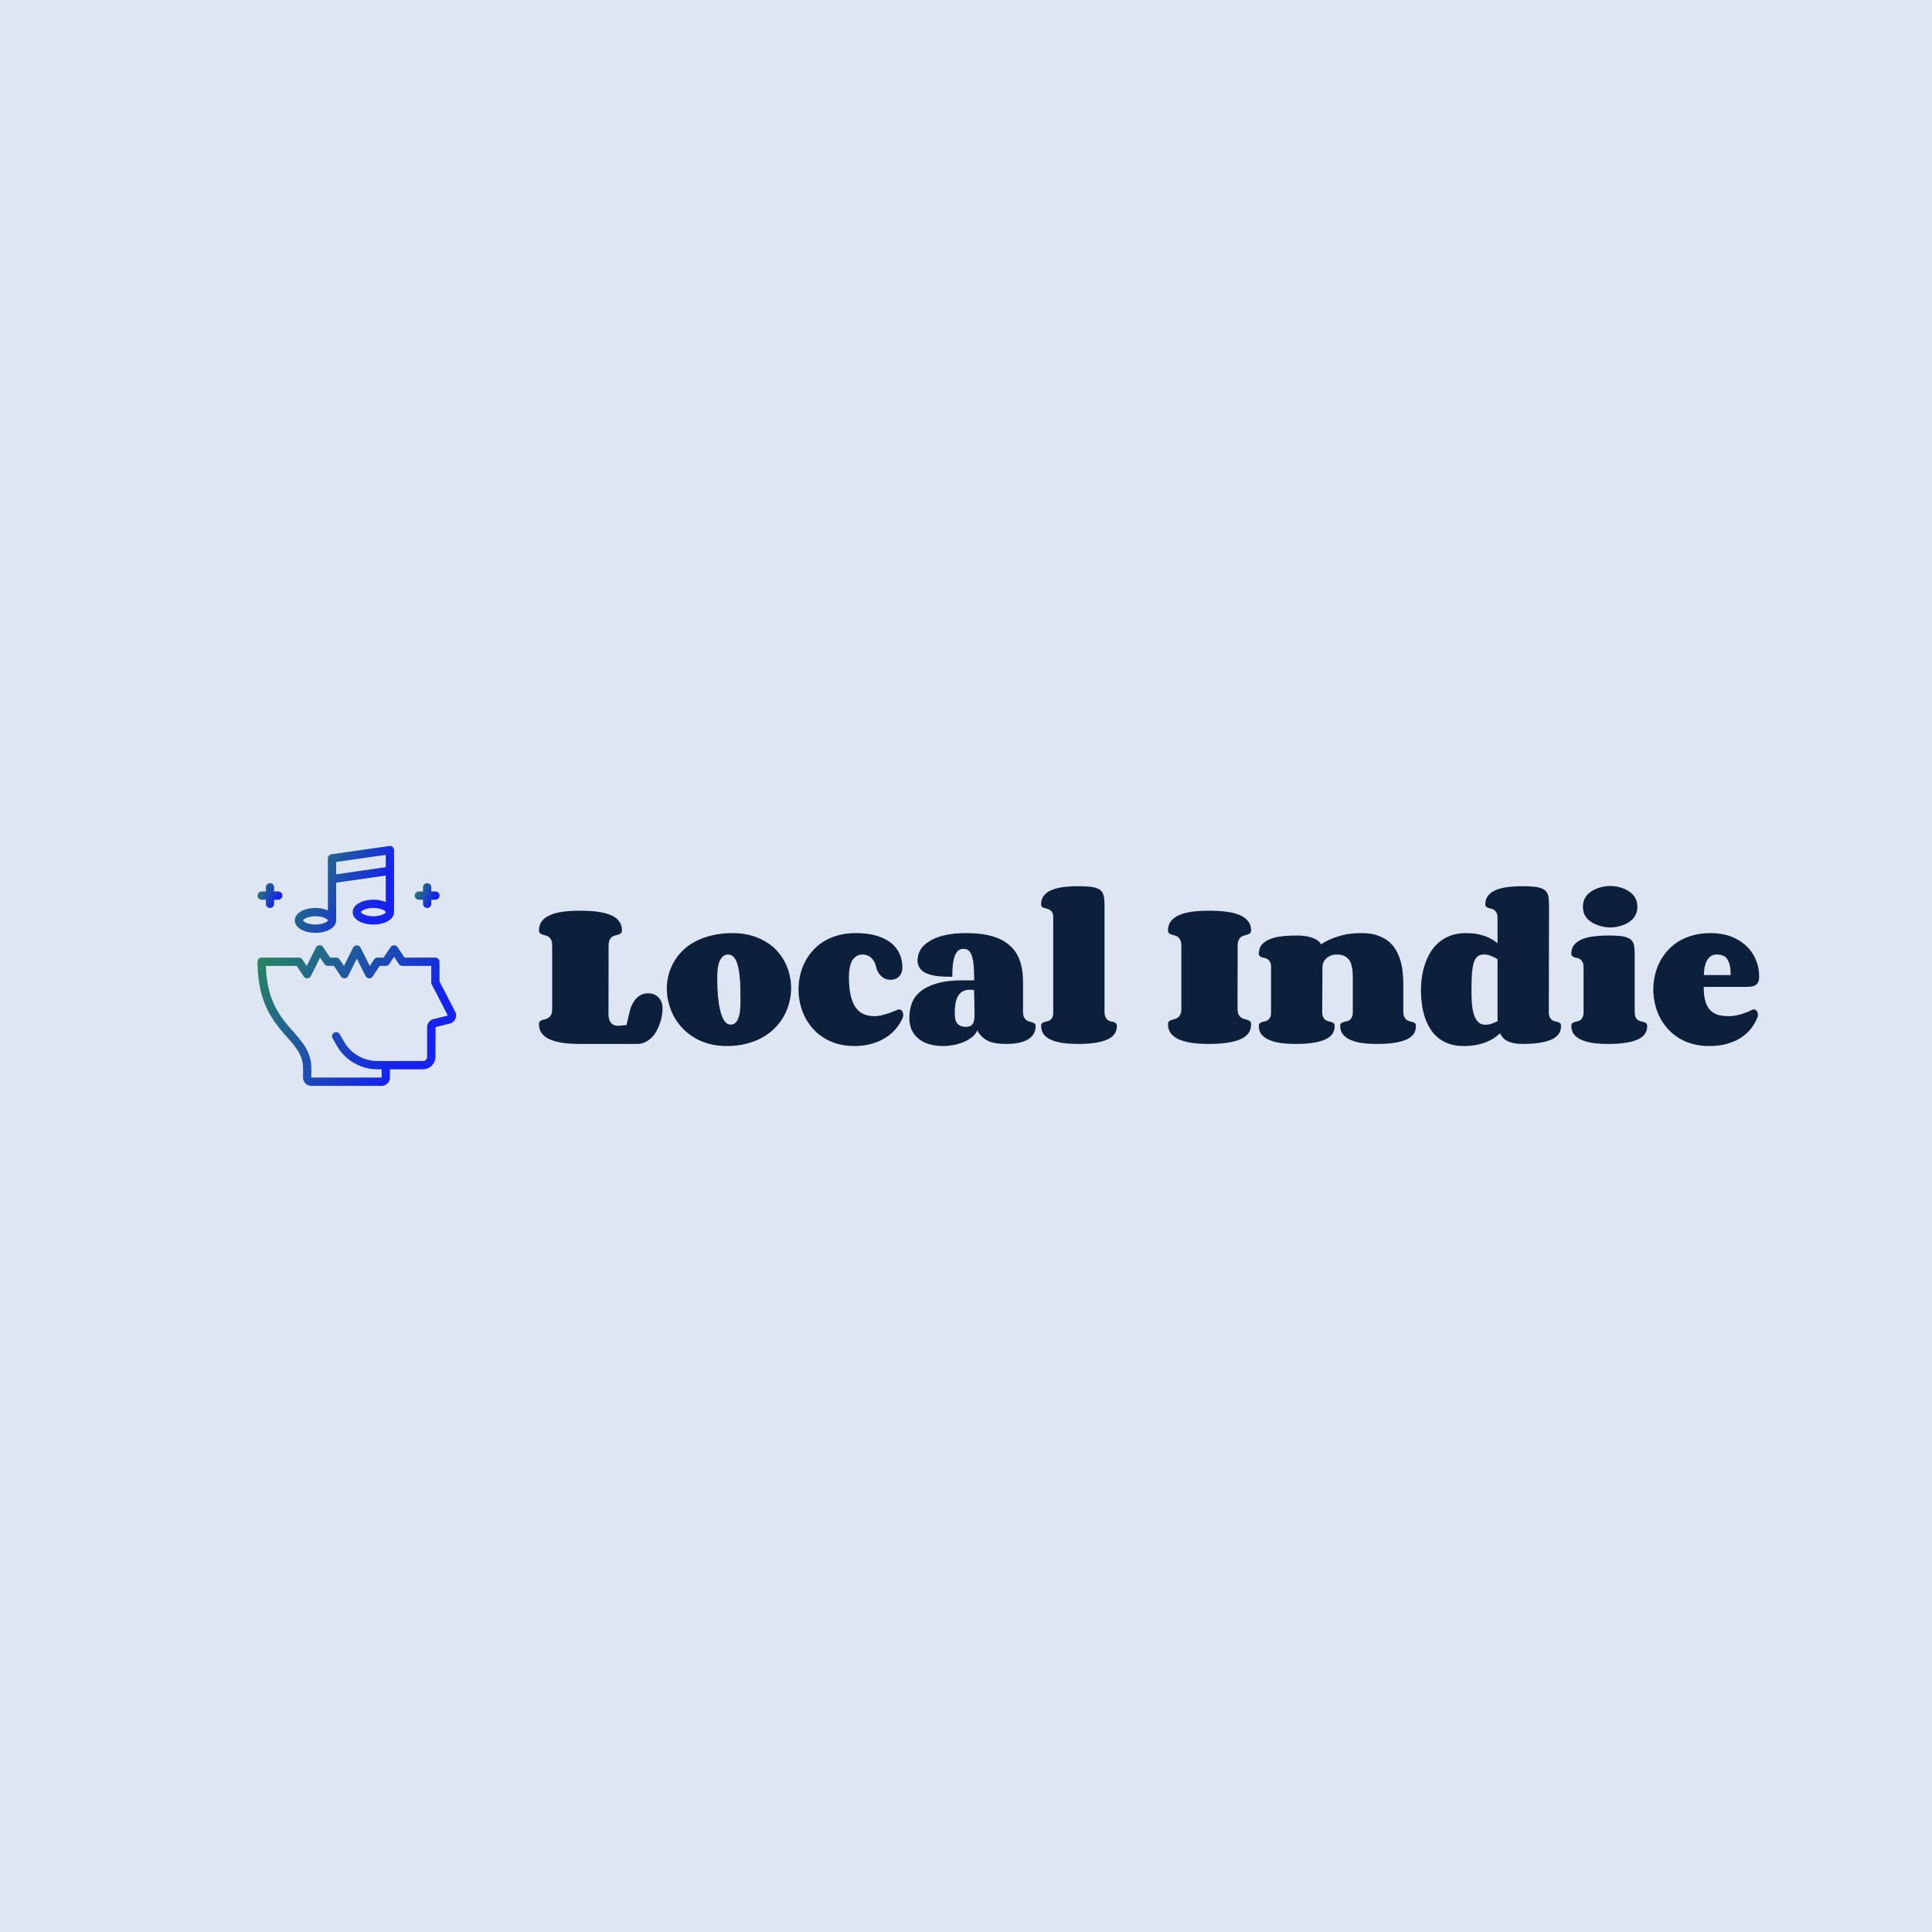 <svg data-v-1084b650="" xmlns="http://www.w3.org/2000/svg" viewBox="0 0 300 300"><!----> <!----> <rect data-v-1084b650="" fill="#DEE5F3" x="0" y="0" width="300px" height="300px" class="logo-background-square"></rect> <!----> <g data-v-1084b650="" id="282e6eac-4821-f364-cb3b-dd709455a481" fill="#0C203C" transform="matrix(1.9,0,0,1.9,82.969,125.395)"><path d="M6.07 11.29L6.06 16.86L6.06 16.86Q6.06 17.17 6.14 17.36L6.14 17.36L6.14 17.36Q6.21 17.55 6.33 17.66L6.33 17.66L6.33 17.66Q6.45 17.77 6.60 17.80L6.60 17.80L6.60 17.80Q6.74 17.84 6.86 17.84L6.86 17.84L6.86 17.84Q6.88 17.84 6.90 17.84L6.90 17.84L6.90 17.84Q6.92 17.83 6.98 17.83L6.98 17.83L6.98 17.83Q7.05 17.83 7.17 17.81L7.17 17.81L7.17 17.81Q7.30 17.80 7.53 17.78L7.53 17.78L7.81 16.59L7.81 16.59Q7.92 16.20 8.09 15.93L8.09 15.93L8.09 15.93Q8.25 15.66 8.45 15.49L8.45 15.49L8.45 15.49Q8.64 15.33 8.86 15.25L8.86 15.25L8.86 15.25Q9.07 15.18 9.29 15.18L9.29 15.18L9.29 15.18Q9.55 15.18 9.77 15.26L9.77 15.26L9.77 15.26Q9.99 15.35 10.14 15.51L10.14 15.51L10.14 15.51Q10.30 15.67 10.39 15.90L10.39 15.90L10.39 15.90Q10.48 16.13 10.48 16.42L10.48 16.42L10.48 16.42Q10.48 16.70 10.42 17.03L10.42 17.03L10.42 17.03Q10.37 17.36 10.25 17.68L10.25 17.68L10.25 17.68Q10.14 18.00 9.97 18.30L9.97 18.30L9.97 18.30Q9.80 18.59 9.57 18.82L9.57 18.82L9.57 18.82Q9.34 19.04 9.05 19.18L9.05 19.18L9.05 19.18Q8.76 19.32 8.41 19.32L8.41 19.32L3.73 19.32L3.73 19.32Q2.93 19.32 2.30 19.23L2.30 19.23L2.30 19.23Q1.67 19.13 1.25 18.94L1.25 18.94L1.25 18.94Q0.82 18.74 0.60 18.44L0.60 18.44L0.60 18.44Q0.38 18.13 0.38 17.71L0.38 17.71L0.38 17.71Q0.38 17.54 0.46 17.47L0.46 17.47L0.46 17.47Q0.54 17.40 0.66 17.36L0.66 17.36L0.66 17.36Q0.78 17.32 0.92 17.29L0.92 17.29L0.92 17.29Q1.06 17.25 1.18 17.17L1.18 17.17L1.18 17.17Q1.30 17.08 1.38 16.92L1.38 16.92L1.38 16.92Q1.46 16.75 1.46 16.45L1.46 16.45L1.46 11.29L1.46 11.29Q1.46 10.99 1.38 10.82L1.38 10.82L1.38 10.82Q1.30 10.66 1.18 10.57L1.18 10.57L1.18 10.57Q1.06 10.49 0.92 10.45L0.92 10.45L0.92 10.45Q0.78 10.42 0.66 10.38L0.66 10.38L0.66 10.38Q0.54 10.34 0.46 10.27L0.46 10.27L0.46 10.27Q0.38 10.20 0.38 10.04L0.38 10.04L0.38 10.04Q0.38 9.61 0.60 9.31L0.60 9.31L0.60 9.31Q0.82 9.00 1.25 8.81L1.25 8.81L1.25 8.81Q1.67 8.61 2.30 8.52L2.30 8.52L2.30 8.52Q2.93 8.43 3.73 8.43L3.73 8.43L3.73 8.43Q4.57 8.43 5.21 8.52L5.21 8.52L5.21 8.52Q5.85 8.61 6.29 8.81L6.29 8.81L6.29 8.81Q6.72 9.00 6.94 9.31L6.94 9.31L6.94 9.31Q7.16 9.61 7.16 10.04L7.16 10.04L7.16 10.04Q7.16 10.20 7.08 10.27L7.08 10.27L7.08 10.27Q7 10.34 6.88 10.38L6.88 10.38L6.88 10.38Q6.76 10.42 6.62 10.45L6.62 10.45L6.62 10.45Q6.47 10.49 6.35 10.57L6.35 10.57L6.35 10.57Q6.23 10.66 6.15 10.82L6.15 10.82L6.15 10.82Q6.07 10.99 6.07 11.29L6.07 11.29ZM15.74 19.49L15.74 19.49L15.74 19.49Q14.92 19.49 14.24 19.30L14.24 19.30L14.24 19.30Q13.56 19.11 13.02 18.77L13.02 18.77L13.02 18.77Q12.48 18.44 12.07 17.99L12.07 17.99L12.07 17.99Q11.66 17.54 11.38 17.02L11.38 17.02L11.38 17.02Q11.11 16.50 10.97 15.93L10.97 15.93L10.97 15.93Q10.83 15.36 10.83 14.79L10.83 14.79L10.83 14.79Q10.83 14.21 10.98 13.65L10.98 13.65L10.98 13.65Q11.13 13.08 11.43 12.58L11.43 12.58L11.43 12.58Q11.72 12.07 12.17 11.65L12.17 11.65L12.17 11.65Q12.61 11.22 13.21 10.92L13.21 10.92L13.21 10.92Q13.81 10.61 14.56 10.44L14.56 10.44L14.56 10.44Q15.31 10.26 16.21 10.26L16.21 10.26L16.21 10.26Q17.00 10.26 17.66 10.44L17.66 10.44L17.66 10.44Q18.32 10.62 18.85 10.93L18.85 10.93L18.85 10.93Q19.39 11.24 19.79 11.66L19.79 11.66L19.79 11.66Q20.19 12.09 20.45 12.58L20.45 12.58L20.45 12.58Q20.72 13.08 20.85 13.64L20.85 13.64L20.85 13.64Q20.99 14.19 20.99 14.75L20.99 14.75L20.99 14.75Q20.99 15.33 20.84 15.91L20.84 15.91L20.84 15.91Q20.70 16.50 20.41 17.02L20.41 17.02L20.41 17.02Q20.12 17.55 19.68 18.00L19.68 18.00L19.68 18.00Q19.24 18.45 18.66 18.78L18.66 18.78L18.66 18.78Q18.07 19.11 17.34 19.30L17.34 19.30L17.34 19.30Q16.61 19.49 15.74 19.49ZM16.04 17.74L16.04 17.74L16.04 17.74Q16.27 17.74 16.42 17.61L16.42 17.61L16.42 17.61Q16.58 17.47 16.67 17.22L16.67 17.22L16.67 17.22Q16.77 16.97 16.81 16.61L16.81 16.61L16.81 16.61Q16.85 16.25 16.85 15.80L16.85 15.80L16.85 15.80Q16.85 15.42 16.84 14.98L16.84 14.98L16.84 14.98Q16.84 14.55 16.81 14.13L16.81 14.13L16.81 14.13Q16.78 13.71 16.72 13.32L16.72 13.32L16.72 13.32Q16.66 12.94 16.55 12.65L16.55 12.65L16.55 12.65Q16.43 12.35 16.26 12.18L16.26 12.18L16.26 12.18Q16.09 12.01 15.85 12.01L15.85 12.01L15.85 12.01Q15.61 12.01 15.44 12.14L15.44 12.14L15.44 12.14Q15.27 12.28 15.16 12.52L15.16 12.52L15.16 12.52Q15.05 12.76 15.00 13.09L15.00 13.09L15.00 13.09Q14.95 13.43 14.95 13.83L14.95 13.83L14.95 13.83Q14.95 14.21 14.96 14.64L14.96 14.64L14.96 14.64Q14.98 15.08 15.02 15.51L15.02 15.51L15.02 15.51Q15.06 15.95 15.14 16.35L15.14 16.35L15.14 16.35Q15.22 16.75 15.34 17.06L15.34 17.06L15.34 17.06Q15.46 17.37 15.63 17.55L15.63 17.55L15.63 17.55Q15.80 17.74 16.04 17.74ZM26.27 10.26L26.27 10.26L26.27 10.26Q27.29 10.26 28.01 10.49L28.01 10.49L28.01 10.49Q28.73 10.71 29.19 11.09L29.19 11.09L29.19 11.09Q29.65 11.48 29.87 11.99L29.87 11.99L29.87 11.99Q30.08 12.50 30.08 13.08L30.08 13.08L30.08 13.08Q30.08 13.32 30.00 13.50L30.00 13.50L30.00 13.50Q29.93 13.69 29.80 13.82L29.80 13.82L29.80 13.82Q29.67 13.95 29.50 14.01L29.50 14.01L29.50 14.01Q29.32 14.08 29.11 14.08L29.11 14.08L29.11 14.08Q28.94 14.08 28.75 14.02L28.75 14.02L28.75 14.02Q28.57 13.96 28.40 13.82L28.40 13.82L28.40 13.82Q28.24 13.69 28.11 13.47L28.11 13.47L28.11 13.47Q27.98 13.25 27.91 12.93L27.91 12.93L27.91 12.93Q27.86 12.71 27.75 12.54L27.75 12.54L27.75 12.54Q27.64 12.37 27.50 12.25L27.50 12.25L27.50 12.25Q27.36 12.13 27.19 12.07L27.19 12.07L27.19 12.07Q27.02 12.01 26.86 12.01L26.86 12.01L26.86 12.01Q26.56 12.01 26.35 12.13L26.35 12.13L26.35 12.13Q26.13 12.26 25.99 12.49L25.99 12.49L25.99 12.49Q25.85 12.73 25.78 13.07L25.78 13.07L25.78 13.07Q25.71 13.41 25.71 13.83L25.71 13.83L25.71 13.83Q25.71 15.47 26.21 16.26L26.21 16.26L26.21 16.26Q26.70 17.05 27.79 17.05L27.79 17.05L27.79 17.05Q28.11 17.05 28.44 16.96L28.44 16.96L28.44 16.96Q28.77 16.88 29.05 16.78L29.05 16.78L29.05 16.78Q29.33 16.67 29.53 16.59L29.53 16.59L29.53 16.59Q29.74 16.50 29.81 16.50L29.81 16.50L29.81 16.50Q29.97 16.50 30.06 16.64L30.06 16.64L30.06 16.64Q30.15 16.77 30.15 16.94L30.15 16.94L30.15 16.94Q30.15 16.99 30.14 17.04L30.14 17.04L30.14 17.04Q30.14 17.09 30.12 17.14L30.12 17.14L30.12 17.14Q29.92 17.64 29.56 18.07L29.56 18.07L29.56 18.07Q29.20 18.50 28.69 18.82L28.69 18.82L28.69 18.82Q28.19 19.13 27.56 19.31L27.56 19.31L27.56 19.31Q26.92 19.49 26.17 19.49L26.17 19.49L26.17 19.49Q25.41 19.49 24.77 19.31L24.77 19.31L24.77 19.31Q24.14 19.13 23.63 18.80L23.63 18.80L23.63 18.80Q23.12 18.48 22.74 18.04L22.74 18.04L22.74 18.04Q22.36 17.60 22.10 17.09L22.10 17.09L22.10 17.09Q21.85 16.57 21.72 16.01L21.72 16.01L21.72 16.01Q21.59 15.44 21.59 14.87L21.59 14.87L21.59 14.87Q21.59 14.29 21.72 13.72L21.72 13.72L21.72 13.72Q21.85 13.15 22.11 12.63L22.11 12.63L22.11 12.63Q22.37 12.12 22.76 11.69L22.76 11.69L22.76 11.69Q23.15 11.25 23.67 10.93L23.67 10.93L23.67 10.93Q24.19 10.62 24.84 10.44L24.84 10.44L24.84 10.44Q25.49 10.26 26.27 10.26ZM35.27 17.92L35.27 17.92L35.27 17.92Q35.50 17.92 35.64 17.85L35.64 17.85L35.64 17.85Q35.78 17.77 35.85 17.64L35.85 17.64L35.85 17.64Q35.93 17.51 35.95 17.31L35.95 17.31L35.95 17.31Q35.98 17.12 35.98 16.87L35.98 16.87L35.98 16.87Q35.98 16.66 35.97 16.33L35.97 16.33L35.97 16.33Q35.96 16.00 35.96 15.69L35.96 15.69L35.96 15.69Q35.94 15.32 35.94 14.92L35.94 14.92L35.94 14.92Q35.84 14.91 35.76 14.90L35.76 14.90L35.76 14.90Q35.67 14.89 35.59 14.89L35.59 14.89L35.59 14.89Q35.24 14.89 35.00 15.03L35.00 15.03L35.00 15.03Q34.77 15.17 34.62 15.42L34.62 15.42L34.62 15.42Q34.48 15.67 34.42 16.01L34.42 16.01L34.42 16.01Q34.36 16.34 34.36 16.74L34.36 16.74L34.36 16.74Q34.36 16.98 34.39 17.20L34.39 17.20L34.39 17.20Q34.42 17.41 34.51 17.57L34.51 17.57L34.51 17.57Q34.61 17.73 34.79 17.82L34.79 17.82L34.79 17.82Q34.97 17.92 35.27 17.92ZM38.57 19.32L38.57 19.32L38.57 19.32Q38.22 19.32 37.87 19.28L37.87 19.28L37.87 19.28Q37.53 19.24 37.22 19.13L37.22 19.13L37.22 19.13Q36.91 19.01 36.65 18.79L36.65 18.79L36.65 18.79Q36.39 18.57 36.20 18.21L36.20 18.21L36.20 18.21Q36.07 18.53 35.76 18.77L35.76 18.77L35.76 18.77Q35.46 19.01 35.07 19.17L35.07 19.17L35.07 19.17Q34.69 19.33 34.26 19.41L34.26 19.41L34.26 19.41Q33.83 19.49 33.44 19.49L33.44 19.49L33.44 19.49Q32.75 19.49 32.23 19.33L32.23 19.33L32.23 19.33Q31.71 19.16 31.36 18.86L31.36 18.86L31.36 18.86Q31.00 18.55 30.82 18.13L30.82 18.13L30.82 18.13Q30.65 17.71 30.65 17.18L30.65 17.18L30.65 17.18Q30.65 16.56 30.85 16.00L30.85 16.00L30.85 16.00Q31.06 15.44 31.56 15.03L31.56 15.03L31.56 15.03Q32.07 14.61 32.91 14.37L32.91 14.37L32.91 14.37Q33.75 14.12 35.01 14.12L35.01 14.12L35.95 14.12L35.95 14.12Q35.95 13.36 35.90 12.87L35.90 12.87L35.90 12.87Q35.85 12.37 35.74 12.07L35.74 12.07L35.74 12.07Q35.63 11.78 35.46 11.66L35.46 11.66L35.46 11.66Q35.30 11.55 35.07 11.55L35.07 11.55L35.07 11.55Q34.81 11.55 34.63 11.70L34.63 11.70L34.63 11.70Q34.46 11.86 34.35 12.16L34.35 12.16L34.35 12.16Q34.25 12.46 34.20 12.88L34.20 12.88L34.20 12.88Q34.16 13.30 34.16 13.83L34.16 13.83L34.16 13.83Q33.87 13.83 33.54 13.82L33.54 13.82L33.54 13.82Q33.22 13.81 32.90 13.77L32.90 13.77L32.90 13.77Q32.58 13.73 32.30 13.64L32.30 13.64L32.30 13.64Q32.01 13.56 31.79 13.41L31.79 13.41L31.79 13.41Q31.58 13.26 31.45 13.04L31.45 13.04L31.45 13.04Q31.32 12.81 31.32 12.49L31.32 12.49L31.32 12.49Q31.32 12.04 31.55 11.63L31.55 11.63L31.55 11.63Q31.79 11.23 32.28 10.93L32.28 10.93L32.28 10.93Q32.76 10.62 33.52 10.44L33.52 10.44L33.52 10.44Q34.27 10.26 35.31 10.26L35.31 10.26L35.31 10.26Q36.52 10.26 37.39 10.51L37.39 10.51L37.39 10.51Q38.27 10.75 38.83 11.25L38.83 11.25L38.83 11.25Q39.40 11.74 39.67 12.49L39.67 12.49L39.67 12.49Q39.94 13.23 39.94 14.24L39.94 14.24L39.94 16.66L39.94 16.66Q39.94 16.95 40.01 17.12L40.01 17.12L40.01 17.12Q40.09 17.28 40.21 17.37L40.21 17.37L40.21 17.37Q40.32 17.45 40.46 17.49L40.46 17.49L40.46 17.49Q40.59 17.52 40.70 17.56L40.70 17.56L40.70 17.56Q40.82 17.60 40.90 17.66L40.90 17.66L40.90 17.66Q40.97 17.73 40.97 17.88L40.97 17.88L40.97 17.88Q40.97 18.56 40.36 18.94L40.36 18.94L40.36 18.94Q39.75 19.32 38.57 19.32ZM46.60 8.02L46.60 16.69L46.60 16.69Q46.60 16.97 46.68 17.12L46.68 17.12L46.68 17.12Q46.75 17.28 46.86 17.36L46.86 17.36L46.86 17.36Q46.97 17.44 47.10 17.47L47.10 17.47L47.10 17.47Q47.24 17.50 47.35 17.53L47.35 17.53L47.35 17.53Q47.46 17.57 47.53 17.63L47.53 17.63L47.53 17.63Q47.61 17.70 47.61 17.85L47.61 17.85L47.61 17.85Q47.61 18.63 46.80 18.97L46.80 18.97L46.80 18.97Q45.99 19.32 44.47 19.32L44.47 19.32L44.47 19.32Q43.74 19.32 43.17 19.24L43.17 19.24L43.17 19.24Q42.60 19.15 42.21 18.97L42.21 18.97L42.21 18.97Q41.82 18.79 41.62 18.52L41.62 18.52L41.62 18.52Q41.42 18.24 41.42 17.85L41.42 17.85L41.42 17.85Q41.42 17.70 41.49 17.63L41.49 17.63L41.49 17.63Q41.56 17.57 41.68 17.53L41.68 17.53L41.68 17.53Q41.79 17.50 41.91 17.47L41.91 17.47L41.91 17.47Q42.04 17.45 42.15 17.37L42.15 17.37L42.15 17.37Q42.27 17.29 42.34 17.14L42.34 17.14L42.34 17.14Q42.41 16.99 42.41 16.71L42.41 16.71L42.41 9.03L42.41 9.03Q42.41 8.75 42.34 8.60L42.34 8.60L42.34 8.60Q42.27 8.46 42.15 8.38L42.15 8.38L42.15 8.38Q42.04 8.30 41.91 8.27L41.91 8.27L41.91 8.27Q41.79 8.24 41.68 8.21L41.68 8.21L41.68 8.21Q41.56 8.18 41.49 8.11L41.49 8.11L41.49 8.11Q41.42 8.05 41.42 7.90L41.42 7.90L41.42 7.90Q41.42 7.51 41.62 7.23L41.62 7.23L41.62 7.23Q41.82 6.95 42.21 6.77L42.21 6.77L42.21 6.77Q42.60 6.59 43.17 6.51L43.17 6.51L43.17 6.51Q43.74 6.43 44.47 6.43L44.47 6.43L44.47 6.43Q45.21 6.43 45.63 6.50L45.63 6.50L45.63 6.50Q46.05 6.58 46.27 6.76L46.27 6.76L46.27 6.76Q46.48 6.94 46.54 7.25L46.54 7.25L46.54 7.25Q46.60 7.55 46.60 8.02L46.60 8.02ZM57.48 11.29L57.47 16.42L57.47 16.42Q57.47 16.73 57.55 16.90L57.55 16.90L57.55 16.90Q57.63 17.07 57.76 17.16L57.76 17.16L57.76 17.16Q57.88 17.25 58.02 17.28L58.02 17.28L58.02 17.28Q58.17 17.32 58.29 17.36L58.29 17.36L58.29 17.36Q58.41 17.40 58.50 17.47L58.50 17.47L58.50 17.47Q58.58 17.54 58.58 17.71L58.58 17.71L58.58 17.71Q58.58 18.56 57.70 18.94L57.70 18.94L57.70 18.94Q56.81 19.32 55.15 19.32L55.15 19.32L55.15 19.32Q54.34 19.32 53.71 19.23L53.71 19.23L53.71 19.23Q53.09 19.13 52.66 18.94L52.66 18.94L52.66 18.94Q52.23 18.74 52.01 18.44L52.01 18.44L52.01 18.44Q51.79 18.13 51.79 17.71L51.79 17.71L51.79 17.71Q51.79 17.54 51.87 17.47L51.87 17.47L51.87 17.47Q51.95 17.40 52.07 17.36L52.07 17.36L52.07 17.36Q52.19 17.32 52.33 17.29L52.33 17.29L52.33 17.29Q52.47 17.25 52.59 17.17L52.59 17.17L52.59 17.17Q52.71 17.08 52.79 16.92L52.79 16.92L52.79 16.92Q52.88 16.75 52.88 16.45L52.88 16.45L52.88 11.29L52.88 11.29Q52.88 10.99 52.79 10.82L52.79 10.82L52.79 10.82Q52.71 10.66 52.59 10.57L52.59 10.57L52.59 10.57Q52.47 10.49 52.33 10.45L52.33 10.45L52.33 10.45Q52.19 10.42 52.07 10.38L52.07 10.38L52.07 10.38Q51.95 10.34 51.87 10.27L51.87 10.27L51.87 10.27Q51.79 10.20 51.79 10.04L51.79 10.04L51.79 10.04Q51.79 9.61 52.01 9.31L52.01 9.31L52.01 9.31Q52.23 9.00 52.66 8.81L52.66 8.81L52.66 8.81Q53.09 8.61 53.71 8.52L53.71 8.52L53.71 8.52Q54.34 8.43 55.15 8.43L55.15 8.43L55.15 8.43Q55.98 8.43 56.62 8.52L56.62 8.52L56.62 8.52Q57.26 8.61 57.70 8.81L57.70 8.81L57.70 8.81Q58.13 9.00 58.35 9.31L58.35 9.31L58.35 9.31Q58.58 9.61 58.58 10.04L58.58 10.04L58.58 10.04Q58.58 10.20 58.50 10.27L58.50 10.27L58.50 10.27Q58.41 10.34 58.29 10.38L58.29 10.38L58.29 10.38Q58.17 10.42 58.03 10.45L58.03 10.45L58.03 10.45Q57.89 10.49 57.77 10.57L57.77 10.57L57.77 10.57Q57.65 10.66 57.57 10.82L57.57 10.82L57.57 10.82Q57.48 10.99 57.48 11.29L57.48 11.29ZM64.41 13.06L64.39 16.69L64.39 16.69Q64.39 16.97 64.47 17.12L64.47 17.12L64.47 17.12Q64.54 17.28 64.66 17.36L64.66 17.36L64.66 17.36Q64.77 17.44 64.90 17.47L64.90 17.47L64.90 17.47Q65.03 17.50 65.14 17.53L65.14 17.53L65.14 17.53Q65.26 17.57 65.33 17.63L65.33 17.63L65.33 17.63Q65.41 17.70 65.41 17.85L65.41 17.85L65.41 17.85Q65.41 18.63 64.60 18.97L64.60 18.97L64.60 18.97Q63.79 19.32 62.27 19.32L62.27 19.32L62.27 19.32Q61.53 19.32 60.96 19.24L60.96 19.24L60.96 19.24Q60.40 19.15 60.01 18.97L60.01 18.97L60.01 18.97Q59.62 18.79 59.41 18.52L59.41 18.52L59.41 18.52Q59.21 18.24 59.21 17.85L59.21 17.85L59.21 17.85Q59.21 17.70 59.29 17.63L59.29 17.63L59.29 17.63Q59.36 17.57 59.47 17.53L59.47 17.53L59.47 17.53Q59.58 17.50 59.71 17.47L59.71 17.47L59.71 17.47Q59.84 17.45 59.95 17.37L59.95 17.37L59.95 17.37Q60.06 17.29 60.14 17.14L60.14 17.14L60.14 17.14Q60.21 16.99 60.21 16.71L60.21 16.71L60.21 13.06L60.21 13.06Q60.21 12.79 60.14 12.64L60.14 12.64L60.14 12.64Q60.06 12.49 59.95 12.41L59.95 12.41L59.95 12.41Q59.84 12.33 59.71 12.30L59.71 12.30L59.71 12.30Q59.58 12.28 59.47 12.24L59.47 12.24L59.47 12.24Q59.36 12.21 59.29 12.14L59.29 12.14L59.29 12.14Q59.21 12.08 59.21 11.93L59.21 11.93L59.21 11.93Q59.21 11.54 59.41 11.26L59.41 11.26L59.41 11.26Q59.62 10.99 60.01 10.80L60.01 10.80L60.01 10.80Q60.40 10.62 60.96 10.54L60.96 10.54L60.96 10.54Q61.53 10.46 62.27 10.46L62.27 10.46L62.27 10.46Q62.94 10.46 63.33 10.57L63.33 10.57L63.33 10.57Q63.73 10.68 63.95 10.82L63.95 10.82L63.95 10.82Q64.20 10.99 64.30 11.18L64.30 11.18L64.30 11.18Q64.65 10.93 65.15 10.73L65.15 10.73L65.15 10.73Q65.57 10.55 66.18 10.40L66.18 10.40L66.18 10.40Q66.79 10.26 67.61 10.26L67.61 10.26L67.61 10.26Q68.37 10.26 68.91 10.45L68.91 10.45L68.91 10.45Q69.45 10.64 69.83 10.95L69.83 10.95L69.83 10.95Q70.21 11.27 70.44 11.69L70.44 11.69L70.44 11.69Q70.68 12.11 70.80 12.57L70.80 12.57L70.80 12.57Q70.93 13.03 70.97 13.50L70.97 13.50L70.97 13.50Q71.02 13.97 71.02 14.39L71.02 14.39L71.02 16.65L71.02 16.65Q71.02 16.94 71.09 17.10L71.09 17.10L71.09 17.10Q71.17 17.26 71.29 17.35L71.29 17.35L71.29 17.35Q71.40 17.43 71.53 17.46L71.53 17.46L71.53 17.46Q71.67 17.49 71.78 17.53L71.78 17.53L71.78 17.53Q71.90 17.57 71.98 17.63L71.98 17.63L71.98 17.63Q72.05 17.70 72.05 17.85L72.05 17.85L72.05 17.85Q72.05 18.63 71.25 18.97L71.25 18.97L71.25 18.97Q70.44 19.32 68.92 19.32L68.92 19.32L68.92 19.32Q68.18 19.32 67.61 19.24L67.61 19.24L67.61 19.24Q67.05 19.15 66.66 18.97L66.66 18.97L66.66 18.97Q66.27 18.79 66.07 18.52L66.07 18.52L66.07 18.52Q65.86 18.24 65.86 17.85L65.86 17.85L65.86 17.85Q65.86 17.70 65.94 17.63L65.94 17.63L65.94 17.63Q66.01 17.57 66.13 17.53L66.13 17.53L66.13 17.53Q66.25 17.50 66.38 17.47L66.38 17.47L66.38 17.47Q66.51 17.45 66.62 17.37L66.62 17.37L66.62 17.37Q66.74 17.29 66.81 17.14L66.81 17.14L66.81 17.14Q66.89 16.99 66.89 16.71L66.89 16.71L66.89 13.79L66.89 13.79Q66.89 13.37 66.82 13.04L66.82 13.04L66.82 13.04Q66.76 12.71 66.61 12.48L66.61 12.48L66.61 12.48Q66.45 12.25 66.20 12.13L66.20 12.13L66.20 12.13Q65.95 12.01 65.57 12.01L65.57 12.01L65.57 12.01Q65.33 12.01 65.12 12.09L65.12 12.09L65.12 12.09Q64.91 12.17 64.75 12.31L64.75 12.31L64.75 12.31Q64.59 12.45 64.50 12.64L64.50 12.64L64.50 12.64Q64.41 12.84 64.41 13.06L64.41 13.06ZM82.93 8.02L82.91 16.69L82.91 16.69Q82.91 16.97 82.98 17.12L82.98 17.12L82.98 17.12Q83.06 17.28 83.17 17.36L83.17 17.36L83.17 17.36Q83.28 17.44 83.41 17.47L83.41 17.47L83.41 17.47Q83.54 17.50 83.65 17.53L83.65 17.53L83.65 17.53Q83.76 17.57 83.84 17.63L83.84 17.63L83.84 17.63Q83.91 17.70 83.91 17.85L83.91 17.85L83.91 17.85Q83.91 18.63 83.10 18.97L83.10 18.97L83.10 18.97Q82.30 19.32 80.77 19.32L80.77 19.32L80.77 19.32Q80.36 19.32 80.06 19.26L80.06 19.26L80.06 19.26Q79.75 19.20 79.53 19.08L79.53 19.08L79.53 19.08Q79.30 18.97 79.16 18.81L79.16 18.81L79.16 18.81Q79.02 18.65 78.93 18.45L78.93 18.45L78.93 18.45Q78.75 18.61 78.49 18.80L78.49 18.80L78.49 18.80Q78.24 18.98 77.87 19.14L77.87 19.14L77.87 19.14Q77.51 19.29 77.03 19.39L77.03 19.39L77.03 19.39Q76.56 19.49 75.95 19.49L75.95 19.49L75.95 19.49Q75.26 19.49 74.73 19.30L74.73 19.30L74.73 19.30Q74.20 19.11 73.81 18.77L73.81 18.77L73.81 18.77Q73.42 18.44 73.17 18.00L73.17 18.00L73.17 18.00Q72.91 17.55 72.75 17.05L72.75 17.05L72.75 17.05Q72.59 16.54 72.53 16.00L72.53 16.00L72.53 16.00Q72.46 15.46 72.46 14.94L72.46 14.94L72.46 14.94Q72.46 14.40 72.54 13.84L72.54 13.84L72.54 13.84Q72.62 13.29 72.80 12.77L72.80 12.77L72.80 12.77Q72.98 12.25 73.26 11.79L73.26 11.79L73.26 11.79Q73.55 11.33 73.95 11.00L73.95 11.00L73.95 11.00Q74.36 10.66 74.90 10.46L74.90 10.46L74.90 10.46Q75.45 10.26 76.14 10.26L76.14 10.26L76.14 10.26Q76.62 10.26 77.02 10.33L77.02 10.33L77.02 10.33Q77.42 10.40 77.73 10.52L77.73 10.52L77.73 10.52Q78.05 10.64 78.30 10.79L78.30 10.79L78.30 10.79Q78.54 10.94 78.72 11.09L78.72 11.09L78.72 9.03L78.72 9.03Q78.72 8.75 78.64 8.60L78.64 8.60L78.64 8.60Q78.57 8.46 78.46 8.38L78.46 8.38L78.46 8.38Q78.35 8.30 78.22 8.27L78.22 8.27L78.22 8.27Q78.09 8.24 77.98 8.21L77.98 8.21L77.98 8.21Q77.87 8.18 77.80 8.11L77.80 8.11L77.80 8.11Q77.72 8.05 77.72 7.90L77.72 7.90L77.72 7.90Q77.72 7.51 77.93 7.23L77.93 7.23L77.93 7.23Q78.13 6.95 78.52 6.77L78.52 6.77L78.52 6.77Q78.91 6.59 79.47 6.51L79.47 6.51L79.47 6.51Q80.04 6.43 80.77 6.43L80.77 6.43L80.77 6.43Q81.51 6.43 81.94 6.50L81.94 6.50L81.94 6.50Q82.37 6.58 82.59 6.76L82.59 6.76L82.59 6.76Q82.81 6.94 82.87 7.25L82.87 7.25L82.87 7.25Q82.93 7.55 82.93 8.02L82.93 8.02ZM77.72 17.75L77.72 17.75L77.72 17.75Q78.00 17.75 78.26 17.66L78.26 17.66L78.26 17.66Q78.53 17.56 78.73 17.45L78.73 17.45L78.73 17.45Q78.72 17.27 78.72 17.09L78.72 17.09L78.72 17.09Q78.72 16.91 78.72 16.71L78.72 16.71L78.72 12.39L78.72 12.39Q78.48 12.25 78.20 12.13L78.20 12.13L78.20 12.13Q77.92 12.01 77.63 12.01L77.63 12.01L77.63 12.01Q77.31 12.01 77.11 12.15L77.11 12.15L77.11 12.15Q76.91 12.30 76.79 12.64L76.79 12.64L76.79 12.64Q76.68 12.97 76.63 13.55L76.63 13.55L76.63 13.55Q76.59 14.12 76.59 14.96L76.59 14.96L76.59 14.96Q76.59 15.48 76.62 15.98L76.62 15.98L76.62 15.98Q76.66 16.47 76.77 16.87L76.77 16.87L76.77 16.87Q76.89 17.26 77.12 17.51L77.12 17.51L77.12 17.51Q77.34 17.75 77.72 17.75ZM85.70 8.11L85.70 8.11L85.70 8.11Q85.70 7.77 85.81 7.51L85.81 7.51L85.81 7.51Q85.93 7.25 86.12 7.06L86.12 7.06L86.12 7.06Q86.31 6.88 86.55 6.75L86.55 6.75L86.55 6.75Q86.80 6.62 87.04 6.55L87.04 6.55L87.04 6.55Q87.29 6.47 87.52 6.44L87.52 6.44L87.52 6.44Q87.75 6.41 87.92 6.41L87.92 6.41L87.92 6.41Q88.10 6.41 88.34 6.44L88.34 6.44L88.34 6.44Q88.57 6.47 88.82 6.55L88.82 6.55L88.82 6.55Q89.07 6.62 89.30 6.75L89.30 6.75L89.30 6.75Q89.54 6.88 89.73 7.06L89.73 7.06L89.73 7.06Q89.92 7.25 90.03 7.51L90.03 7.51L90.03 7.51Q90.15 7.77 90.15 8.11L90.15 8.11L90.15 8.11Q90.15 8.44 90.03 8.70L90.03 8.70L90.03 8.70Q89.92 8.96 89.73 9.15L89.73 9.15L89.73 9.15Q89.54 9.33 89.30 9.46L89.30 9.46L89.30 9.46Q89.07 9.58 88.82 9.66L88.82 9.66L88.82 9.66Q88.57 9.73 88.34 9.77L88.34 9.77L88.34 9.77Q88.10 9.80 87.92 9.80L87.92 9.80L87.92 9.80Q87.75 9.80 87.52 9.77L87.52 9.77L87.52 9.77Q87.29 9.73 87.04 9.66L87.04 9.66L87.04 9.66Q86.80 9.58 86.55 9.46L86.55 9.46L86.55 9.46Q86.31 9.33 86.12 9.15L86.12 9.15L86.12 9.15Q85.93 8.96 85.81 8.71L85.81 8.71L85.81 8.71Q85.70 8.45 85.70 8.11ZM89.93 12.05L89.93 16.71L89.93 16.71Q89.93 16.99 90.01 17.14L90.01 17.14L90.01 17.14Q90.08 17.29 90.20 17.37L90.20 17.37L90.20 17.37Q90.31 17.45 90.44 17.47L90.44 17.47L90.44 17.47Q90.57 17.50 90.68 17.53L90.68 17.53L90.68 17.53Q90.79 17.57 90.87 17.63L90.87 17.63L90.87 17.63Q90.95 17.70 90.95 17.85L90.95 17.85L90.95 17.85Q90.95 18.63 90.14 18.97L90.14 18.97L90.14 18.97Q89.33 19.32 87.81 19.32L87.81 19.32L87.81 19.32Q87.07 19.32 86.50 19.24L86.50 19.24L86.50 19.24Q85.93 19.15 85.54 18.97L85.54 18.97L85.54 18.97Q85.16 18.79 84.95 18.52L84.95 18.52L84.95 18.52Q84.75 18.24 84.75 17.85L84.75 17.85L84.75 17.85Q84.75 17.70 84.83 17.63L84.83 17.63L84.83 17.63Q84.90 17.57 85.01 17.53L85.01 17.53L85.01 17.53Q85.12 17.50 85.25 17.47L85.25 17.47L85.25 17.47Q85.38 17.45 85.49 17.37L85.49 17.37L85.49 17.37Q85.60 17.29 85.67 17.14L85.67 17.14L85.67 17.14Q85.75 16.99 85.75 16.71L85.75 16.71L85.75 13.06L85.75 13.06Q85.75 12.79 85.67 12.64L85.67 12.64L85.67 12.64Q85.60 12.49 85.49 12.41L85.49 12.41L85.49 12.41Q85.38 12.33 85.25 12.30L85.25 12.30L85.25 12.30Q85.12 12.28 85.01 12.24L85.01 12.24L85.01 12.24Q84.90 12.21 84.83 12.14L84.83 12.14L84.83 12.14Q84.75 12.08 84.75 11.93L84.75 11.93L84.75 11.93Q84.75 11.54 84.95 11.26L84.95 11.26L84.95 11.26Q85.16 10.99 85.54 10.80L85.54 10.80L85.54 10.80Q85.93 10.62 86.50 10.54L86.50 10.54L86.50 10.54Q87.07 10.46 87.81 10.46L87.81 10.46L87.81 10.46Q88.55 10.46 88.97 10.53L88.97 10.53L88.97 10.53Q89.39 10.61 89.61 10.79L89.61 10.79L89.61 10.79Q89.82 10.97 89.88 11.28L89.88 11.28L89.88 11.28Q89.93 11.59 89.93 12.05L89.93 12.05ZM96.63 12.01L96.63 12.01L96.63 12.01Q96.41 12.01 96.22 12.11L96.22 12.11L96.22 12.11Q96.03 12.21 95.89 12.41L95.89 12.41L95.89 12.41Q95.75 12.62 95.67 12.94L95.67 12.94L95.67 12.94Q95.59 13.25 95.59 13.69L95.59 13.69L97.77 13.69L97.77 13.69Q97.77 13.21 97.70 12.89L97.70 12.89L97.70 12.89Q97.62 12.56 97.48 12.37L97.48 12.37L97.48 12.37Q97.34 12.17 97.12 12.09L97.12 12.09L97.12 12.09Q96.91 12.01 96.63 12.01ZM96.13 10.26L96.13 10.26L96.13 10.26Q97.04 10.26 97.78 10.53L97.78 10.53L97.78 10.53Q98.51 10.81 99.03 11.29L99.03 11.29L99.03 11.29Q99.54 11.76 99.82 12.41L99.82 12.41L99.82 12.41Q100.10 13.06 100.10 13.80L100.10 13.80L100.10 13.80Q100.10 14.11 100.01 14.28L100.01 14.28L100.01 14.28Q99.93 14.45 99.77 14.53L99.77 14.53L99.77 14.53Q99.61 14.62 99.38 14.64L99.38 14.64L99.38 14.64Q99.15 14.66 98.85 14.66L98.85 14.66L95.57 14.66L95.57 14.66Q95.57 15.41 95.72 15.88L95.72 15.88L95.72 15.88Q95.87 16.34 96.15 16.60L96.15 16.60L96.15 16.60Q96.42 16.86 96.80 16.96L96.80 16.96L96.80 16.96Q97.19 17.05 97.65 17.05L97.65 17.05L97.65 17.05Q97.90 17.05 98.16 17.00L98.16 17.00L98.16 17.00Q98.42 16.95 98.67 16.88L98.67 16.88L98.67 16.88Q98.91 16.80 99.11 16.72L99.11 16.72L99.11 16.72Q99.32 16.64 99.46 16.56L99.46 16.56L99.46 16.56Q99.57 16.50 99.67 16.50L99.67 16.50L99.67 16.50Q99.83 16.50 99.91 16.64L99.91 16.64L99.91 16.64Q100.00 16.77 100.00 16.93L100.00 16.93L100.00 16.93Q100.00 16.99 100.00 17.04L100.00 17.04L100.00 17.04Q99.99 17.08 99.97 17.13L99.97 17.13L99.97 17.13Q99.77 17.64 99.43 18.07L99.43 18.07L99.43 18.07Q99.09 18.50 98.60 18.82L98.60 18.82L98.60 18.82Q98.11 19.13 97.47 19.31L97.47 19.31L97.47 19.31Q96.82 19.49 96.02 19.49L96.02 19.49L96.02 19.49Q95.26 19.49 94.63 19.31L94.63 19.31L94.63 19.31Q93.99 19.13 93.48 18.80L93.48 18.80L93.48 18.80Q92.98 18.48 92.59 18.04L92.59 18.04L92.59 18.04Q92.21 17.60 91.96 17.09L91.96 17.09L91.96 17.09Q91.70 16.57 91.58 16.01L91.58 16.01L91.58 16.01Q91.45 15.44 91.45 14.87L91.45 14.87L91.45 14.87Q91.45 14.29 91.58 13.72L91.58 13.72L91.58 13.72Q91.71 13.15 91.97 12.63L91.97 12.63L91.97 12.63Q92.23 12.12 92.62 11.69L92.62 11.69L92.62 11.69Q93.01 11.25 93.53 10.93L93.53 10.93L93.53 10.93Q94.05 10.62 94.70 10.44L94.70 10.44L94.70 10.44Q95.35 10.26 96.13 10.26Z"></path></g> <linearGradient data-v-1084b650="" gradientTransform="rotate(25)" id="be026c8c-6ef0-3468-d96b-5d3604f4d607" x1="0%" y1="0%" x2="100%" y2="0%"><stop data-v-1084b650="" offset="0%" style="stop-color: rgb(40, 139, 88); stop-opacity: 1;"></stop> <stop data-v-1084b650="" offset="100%" style="stop-color: rgb(21, 34, 241); stop-opacity: 1;"></stop></linearGradient> <g data-v-1084b650="" id="2496dba7-849e-3169-4fec-8c6d1a9c46a9" fill="url(#be026c8c-6ef0-3468-d96b-5d3604f4d607)" stroke="none" transform="matrix(0.137,0,0,0.137,34.858,129.433)"><svg xmlns="http://www.w3.org/2000/svg" data-name="30 Think of Music" viewBox="0 0 64 64" x="0px" y="0px"><title>30 Think of Music</title><path d="M55.8,43.132,52,35.758c0-1.144,0-4.5-.021-4.817a1,1,0,0,0-1-.941H43.535l-1.7-2.555a1.039,1.039,0,0,0-1.664,0L38.465,30H37a1,1,0,0,0-.832.445l-1.044,1.567L32.9,27.553a1.042,1.042,0,0,0-1.79,0l-2.229,4.459-1.044-1.567A1,1,0,0,0,27,30H25.535l-1.7-2.555a1,1,0,0,0-1.727.108l-2.229,4.459-1.044-1.567A1,1,0,0,0,18,30H9a1,1,0,0,0-1,1c0,10.116,3.948,14.6,7.121,18.212C17.288,51.676,19,53.623,19,56.77V59a2,2,0,0,0,2,2H38a2,2,0,0,0,2-2V57h8a3,3,0,0,0,3-3l.045-7.19,3.352-.849A2,2,0,0,0,56,44,2.029,2.029,0,0,0,55.8,43.132Zm-5.191,1.726A2,2,0,0,0,49,46.82V54a1,1,0,0,1-1,1H37a9.311,9.311,0,0,1-8.012-4.536l-1.12-1.96a1,1,0,0,0-1.736.992l1.12,1.959A11.341,11.341,0,0,0,37,57h1v2H21V56.77c0-3.9-2.126-6.32-4.378-8.878-2.991-3.4-6.366-7.24-6.608-15.892h7.451l1.7,2.555a1,1,0,0,0,1.727-.108l2.229-4.459,1.044,1.567A1,1,0,0,0,25,32h1.465l1.7,2.555a1,1,0,0,0,1.727-.108L32,30.236l2.1,4.211a1,1,0,0,0,1.727.108L37.535,32H39a1,1,0,0,0,.832-.445L41,29.8l1.168,1.752A1,1,0,0,0,43,32h6.992C50,33.067,50,34.8,50,36a1,1,0,0,0,.111.458L54,44Z"></path><path d="M22,24c2.851,0,5-1.29,5-3V11.868l12-1.715v6.426A7.519,7.519,0,0,0,36,16c-2.851,0-5,1.29-5,3s2.149,3,5,3,5-1.29,5-3V4a1,1,0,0,0-1.142-.99l-14,2A1,1,0,0,0,25,6V18.579A7.519,7.519,0,0,0,22,18c-2.851,0-5,1.29-5,3S19.149,24,22,24Zm14-4c-1.936,0-3-.751-3-1s1.064-1,3-1,3,.751,3,1S37.936,20,36,20ZM27,6.867,39,5.153v2.98L27,9.847ZM22,20c1.936,0,3,.751,3,1s-1.064,1-3,1-3-.751-3-1S20.064,20,22,20Z"></path><path d="M9,16h1v1a1,1,0,0,0,2,0V16h1a1,1,0,0,0,0-2H12V13a1,1,0,0,0-2,0v1H9a1,1,0,0,0,0,2Z"></path><path d="M47,16h1v1a1,1,0,0,0,2,0V16h1a1,1,0,0,0,0-2H50V13a1,1,0,0,0-2,0v1H47a1,1,0,0,0,0,2Z"></path></svg></g></svg>